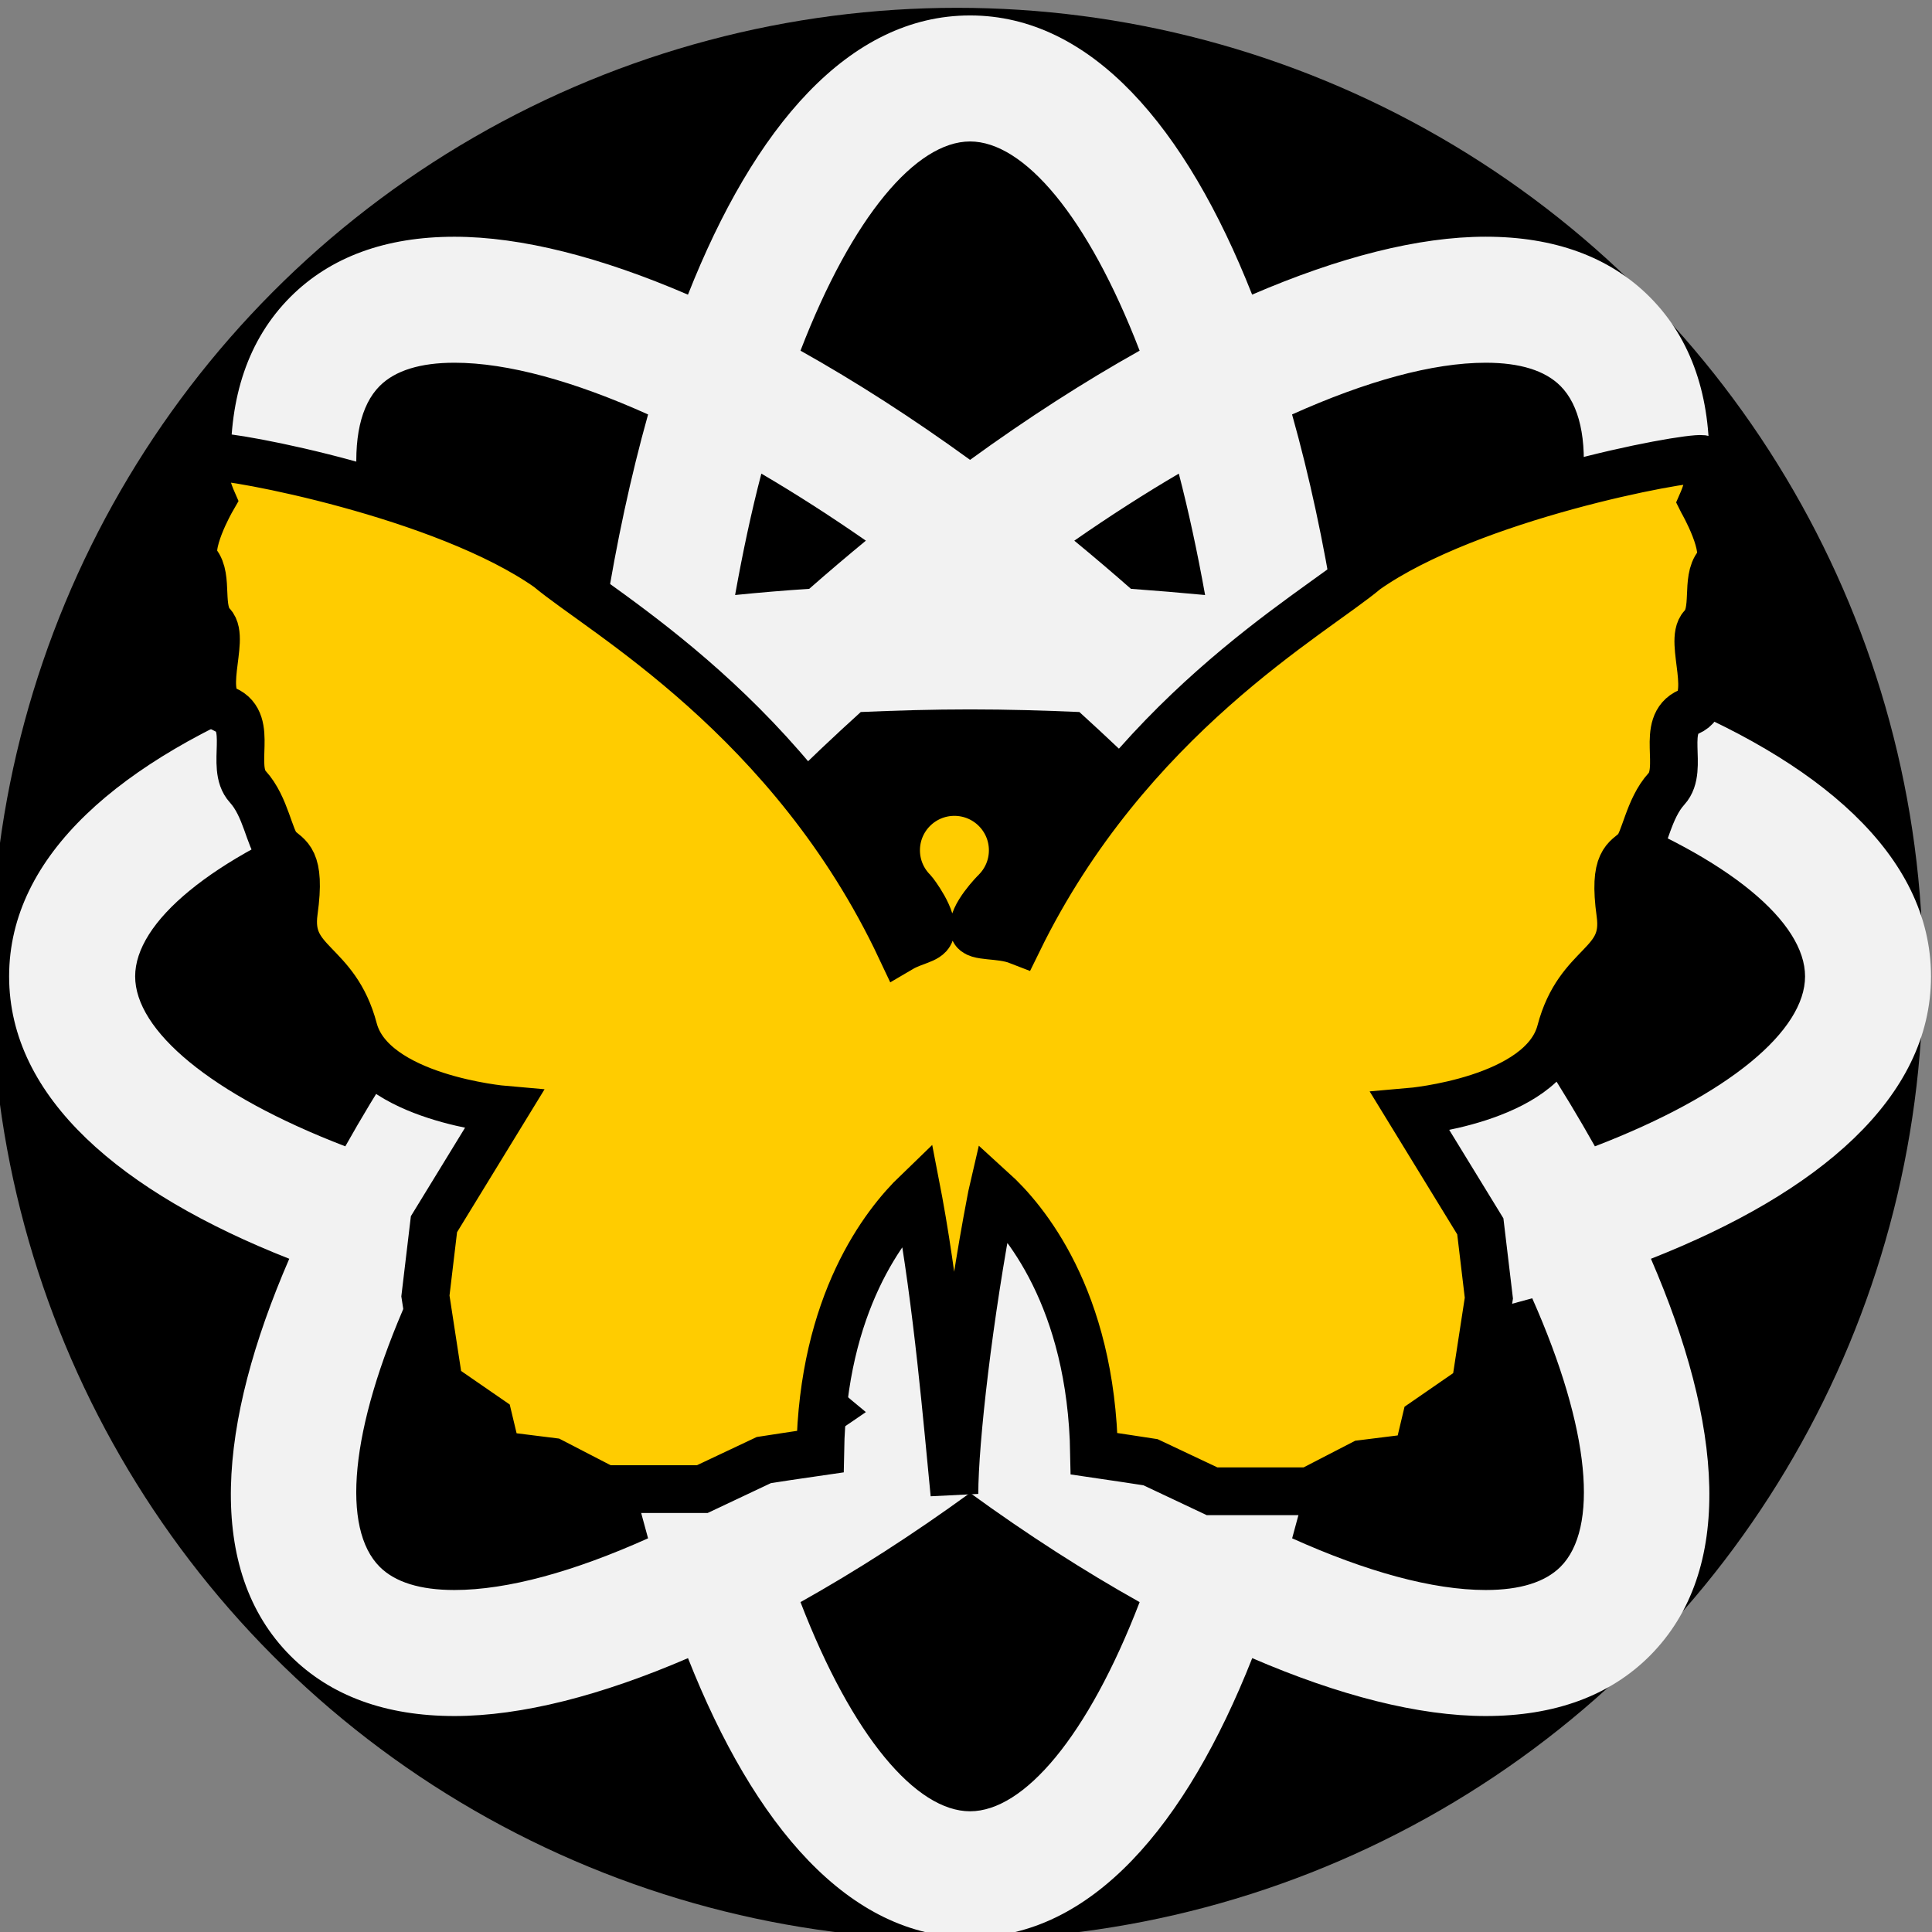 <svg width="64" height="64" version="1.1" viewBox="0 0 33.867 33.867" xmlns="http://www.w3.org/2000/svg">
 <rect x="0" y="0" width="33.867" height="33.867" fill="#808080" stroke="none"/>
 <g transform="translate(-86.413 -117.02)">
  <circle cx="103.19" cy="134.09" r="16.933" stroke-width=".265"/>
 </g>
 <g transform="matrix(.146 0 0 .146 .16 .27)" fill="#fff">
  <path d="m230.75 115.38c0-14.588-13.494-25.972-33.638-33.907 8.594-19.81 10.137-37.38-0.154-47.688-4.793-4.788-11.419-7.214-19.677-7.214-8.08 0-17.649 2.474-28.041 6.954-7.926-20.088-19.304-33.52-33.865-33.52-14.57 0-25.937 13.438-33.872 33.525-10.391-4.48-19.961-6.954-28.041-6.954-8.264 0-14.884 2.427-19.677 7.214-10.291 10.308-8.751 27.866-0.151 47.688-20.149 7.93-33.635 19.308-33.635 33.901 0 14.591 13.485 25.975 33.635 33.907-8.594 19.812-10.134 37.38 0.157 47.688 4.793 4.788 11.417 7.212 19.677 7.212 8.08 0 17.649-2.471 28.041-6.951 7.935 20.084 19.304 33.525 33.872 33.525 14.573 0 25.934-13.441 33.872-33.525 10.391 4.48 19.96 6.951 28.04 6.951 8.258 0 14.884-2.424 19.677-7.212 10.291-10.308 8.748-27.863 0.154-47.688 20.144-7.931 33.626-19.315 33.626-33.906zm-53.463-73.678c4.114 0 7.122 0.937 8.973 2.79 4.563 4.575 3.659 16.361-3.398 32.237-7.442-2.09-15.403-3.804-23.708-5.128-1.324-8.299-3.032-16.27-5.119-23.69 8.877-3.983 16.857-6.209 23.252-6.209zm-29.85 73.678c0 4.527-0.13 8.881-0.319 13.148-2.884 3.156-5.875 6.324-9.066 9.517-3.145 3.145-6.337 6.159-9.552 9.079-4.268 0.183-8.609 0.307-13.125 0.307s-8.86-0.124-13.122-0.307c-3.215-2.932-6.416-5.935-9.552-9.079-3.195-3.192-6.191-6.378-9.073-9.517-0.186-4.268-0.313-8.621-0.313-13.148 0-4.528 0.127-8.884 0.313-13.151 2.882-3.153 5.873-6.319 9.073-9.517 3.136-3.142 6.331-6.156 9.552-9.073 4.262-0.186 8.606-0.313 13.122-0.313 4.521 0 8.857 0.127 13.125 0.313 3.215 2.926 6.413 5.932 9.552 9.073 3.186 3.198 6.183 6.381 9.066 9.517 0.184 4.267 0.319 8.623 0.319 13.151zm-12.749-46.533c-2.264-1.986-4.527-3.91-6.798-5.781 4.256-2.958 8.446-5.647 12.549-8.05 1.171 4.504 2.223 9.395 3.156 14.576-2.943-0.277-5.91-0.526-8.907-0.745zm-38.621 0c-2.985 0.198-5.949 0.446-8.904 0.745 0.928-5.181 1.974-10.072 3.153-14.576 4.099 2.403 8.292 5.092 12.548 8.05-2.275 1.877-4.539 3.795-6.797 5.781zm-27.225 27.284c-1.974 2.258-3.892 4.54-5.781 6.854-3.038-4.359-5.769-8.588-8.139-12.646 4.533-1.185 9.448-2.243 14.664-3.177-0.282 2.973-0.531 5.97-0.744 8.969zm0 38.497c0.207 3.003 0.455 5.994 0.75 8.973-5.216-0.934-10.131-1.998-14.664-3.18 2.37-4.055 5.101-8.275 8.139-12.649 1.883 2.317 3.801 4.598 5.775 6.856zm27.225 27.284c2.264 1.986 4.528 3.913 6.797 5.781-4.256 2.955-8.45 5.65-12.548 8.05-1.18-4.504-2.226-9.397-3.153-14.576 2.949 0.278 5.908 0.526 8.904 0.745zm38.621 0c2.984-0.2 5.94-0.449 8.907-0.745-0.922 5.179-1.974 10.072-3.156 14.576-4.103-2.399-8.293-5.095-12.549-8.05 2.277-1.879 4.541-3.794 6.798-5.781zm27.219-27.284c1.975-2.258 3.901-4.539 5.781-6.856 3.038 4.362 5.769 8.595 8.139 12.649-4.533 1.182-9.451 2.246-14.664 3.18 0.289-2.979 0.537-5.97 0.744-8.973zm0-38.497c-0.207-3-0.455-5.997-0.75-8.969 5.207 0.934 10.131 1.992 14.664 3.177-2.37 4.058-5.101 8.275-8.139 12.646-1.873-2.314-3.794-4.595-5.775-6.854zm-46.532-80.995c6.457 0 14.13 8.952 20.359 25.118-6.626 3.712-13.453 8.092-20.359 13.11-6.913-5.019-13.734-9.398-20.36-13.11 6.233-16.166 13.908-25.118 20.36-25.118zm-70.882 29.356c1.853-1.854 4.873-2.79 8.976-2.79 6.398 0 14.381 2.226 23.247 6.209-2.081 7.433-3.789 15.392-5.119 23.69-8.299 1.324-16.275 3.038-23.708 5.128-7.052-15.876-7.965-27.662-3.396-32.237zm-29.362 70.888c0-6.464 8.993-14.168 25.233-20.404 3.783 6.738 8.195 13.589 13.134 20.404-4.933 6.812-9.351 13.668-13.134 20.406-16.245-6.241-25.233-13.943-25.233-20.406zm38.332 73.675c-4.105 0-7.123-0.935-8.976-2.79-4.569-4.575-3.656-16.361 3.401-32.237 7.433 2.093 15.403 3.807 23.708 5.131 1.324 8.298 3.032 16.267 5.119 23.69-8.871 3.983-16.848 6.206-23.252 6.206zm61.912 26.568c-6.458 0-14.133-8.954-20.36-25.114 6.626-3.712 13.453-8.086 20.36-13.11 6.913 5.024 13.733 9.398 20.359 13.11-6.217 16.16-13.902 25.114-20.359 25.114zm70.896-29.358c-1.862 1.855-4.87 2.79-8.979 2.79-6.401 0-14.381-2.223-23.247-6.206 2.081-7.437 3.789-15.393 5.119-23.69 8.299-1.324 16.278-3.038 23.708-5.131 7.047 15.875 7.963 27.662 3.399 32.237zm4.126-50.479c-3.783-6.738-8.192-13.594-13.134-20.406 4.93-6.815 9.351-13.666 13.134-20.404 16.242 6.236 25.232 13.94 25.232 20.404 1e-3 6.463-8.989 14.165-25.232 20.406z" fill="#f2f2f2"/>
 </g>
 <g transform="matrix(.837 0 0 .837 3.387 3.706)" fill="#fc0" stroke="#000">
  <path d="m31.609 6.08s0.37-0.847 0-0.895c-0.369-0.047-4.867 0.788-7.051 2.327-1.105 0.934-4.983 3.07-7.279 7.763-0.388-0.151-0.893-0.064-0.929-0.233-0.06-0.279 0.449-0.792 0.454-0.796 0.223-0.222 0.36-0.528 0.36-0.866 0-0.674-0.547-1.221-1.223-1.221-0.674 0-1.221 0.547-1.221 1.221 0 0.338 0.138 0.644 0.36 0.865 2e-3 2e-3 0.454 0.577 0.353 0.864-0.053 0.147-0.342 0.167-0.616 0.328-2.279-4.837-6.255-7.024-7.377-7.971-2.183-1.538-6.681-2.373-7.05-2.326-0.37 0.047 0 0.895 0 0.895s-0.584 1.014-0.322 1.324 0.023 0.979 0.322 1.289-0.322 1.527 0.286 1.79c0.608 0.262 0.084 1.193 0.466 1.61 0.381 0.417 0.453 1.098 0.644 1.289s0.478 0.203 0.322 1.324 0.871 1.026 1.252 2.47c0.382 1.442 3.15 1.682 3.15 1.682l-1.468 2.398-0.179 1.503 0.286 1.86 1.038 0.716 0.18 0.753 1.146 0.143 1.108 0.573h2.041l1.288-0.608s0.931-0.144 1.182-0.179c0.053-3.117 1.351-4.769 2.029-5.422 0.012 0.062 0.023 0.125 0.035 0.188 0.394 2.147 0.604 4.685 0.746 6.122 0-1.113 0.305-3.762 0.765-6.156 0.013-0.065 0.024-0.131 0.039-0.195 0.643 0.584 2.064 2.239 2.121 5.508 0.251 0.036 1.182 0.179 1.182 0.179l1.288 0.608h2.04l1.109-0.573 1.146-0.143 0.179-0.752 1.038-0.717 0.286-1.86-0.179-1.503-1.469-2.398s2.77-0.239 3.15-1.683 1.408-1.349 1.252-2.47c-0.155-1.121 0.132-1.133 0.322-1.324s0.263-0.871 0.645-1.289-0.143-1.349 0.467-1.611c0.606-0.262-0.013-1.479 0.285-1.79 0.299-0.31 0.061-0.979 0.322-1.289 0.263-0.307-0.321-1.322-0.321-1.322z" fill="#fc0" stroke="#000"/>
 </g>
</svg>
